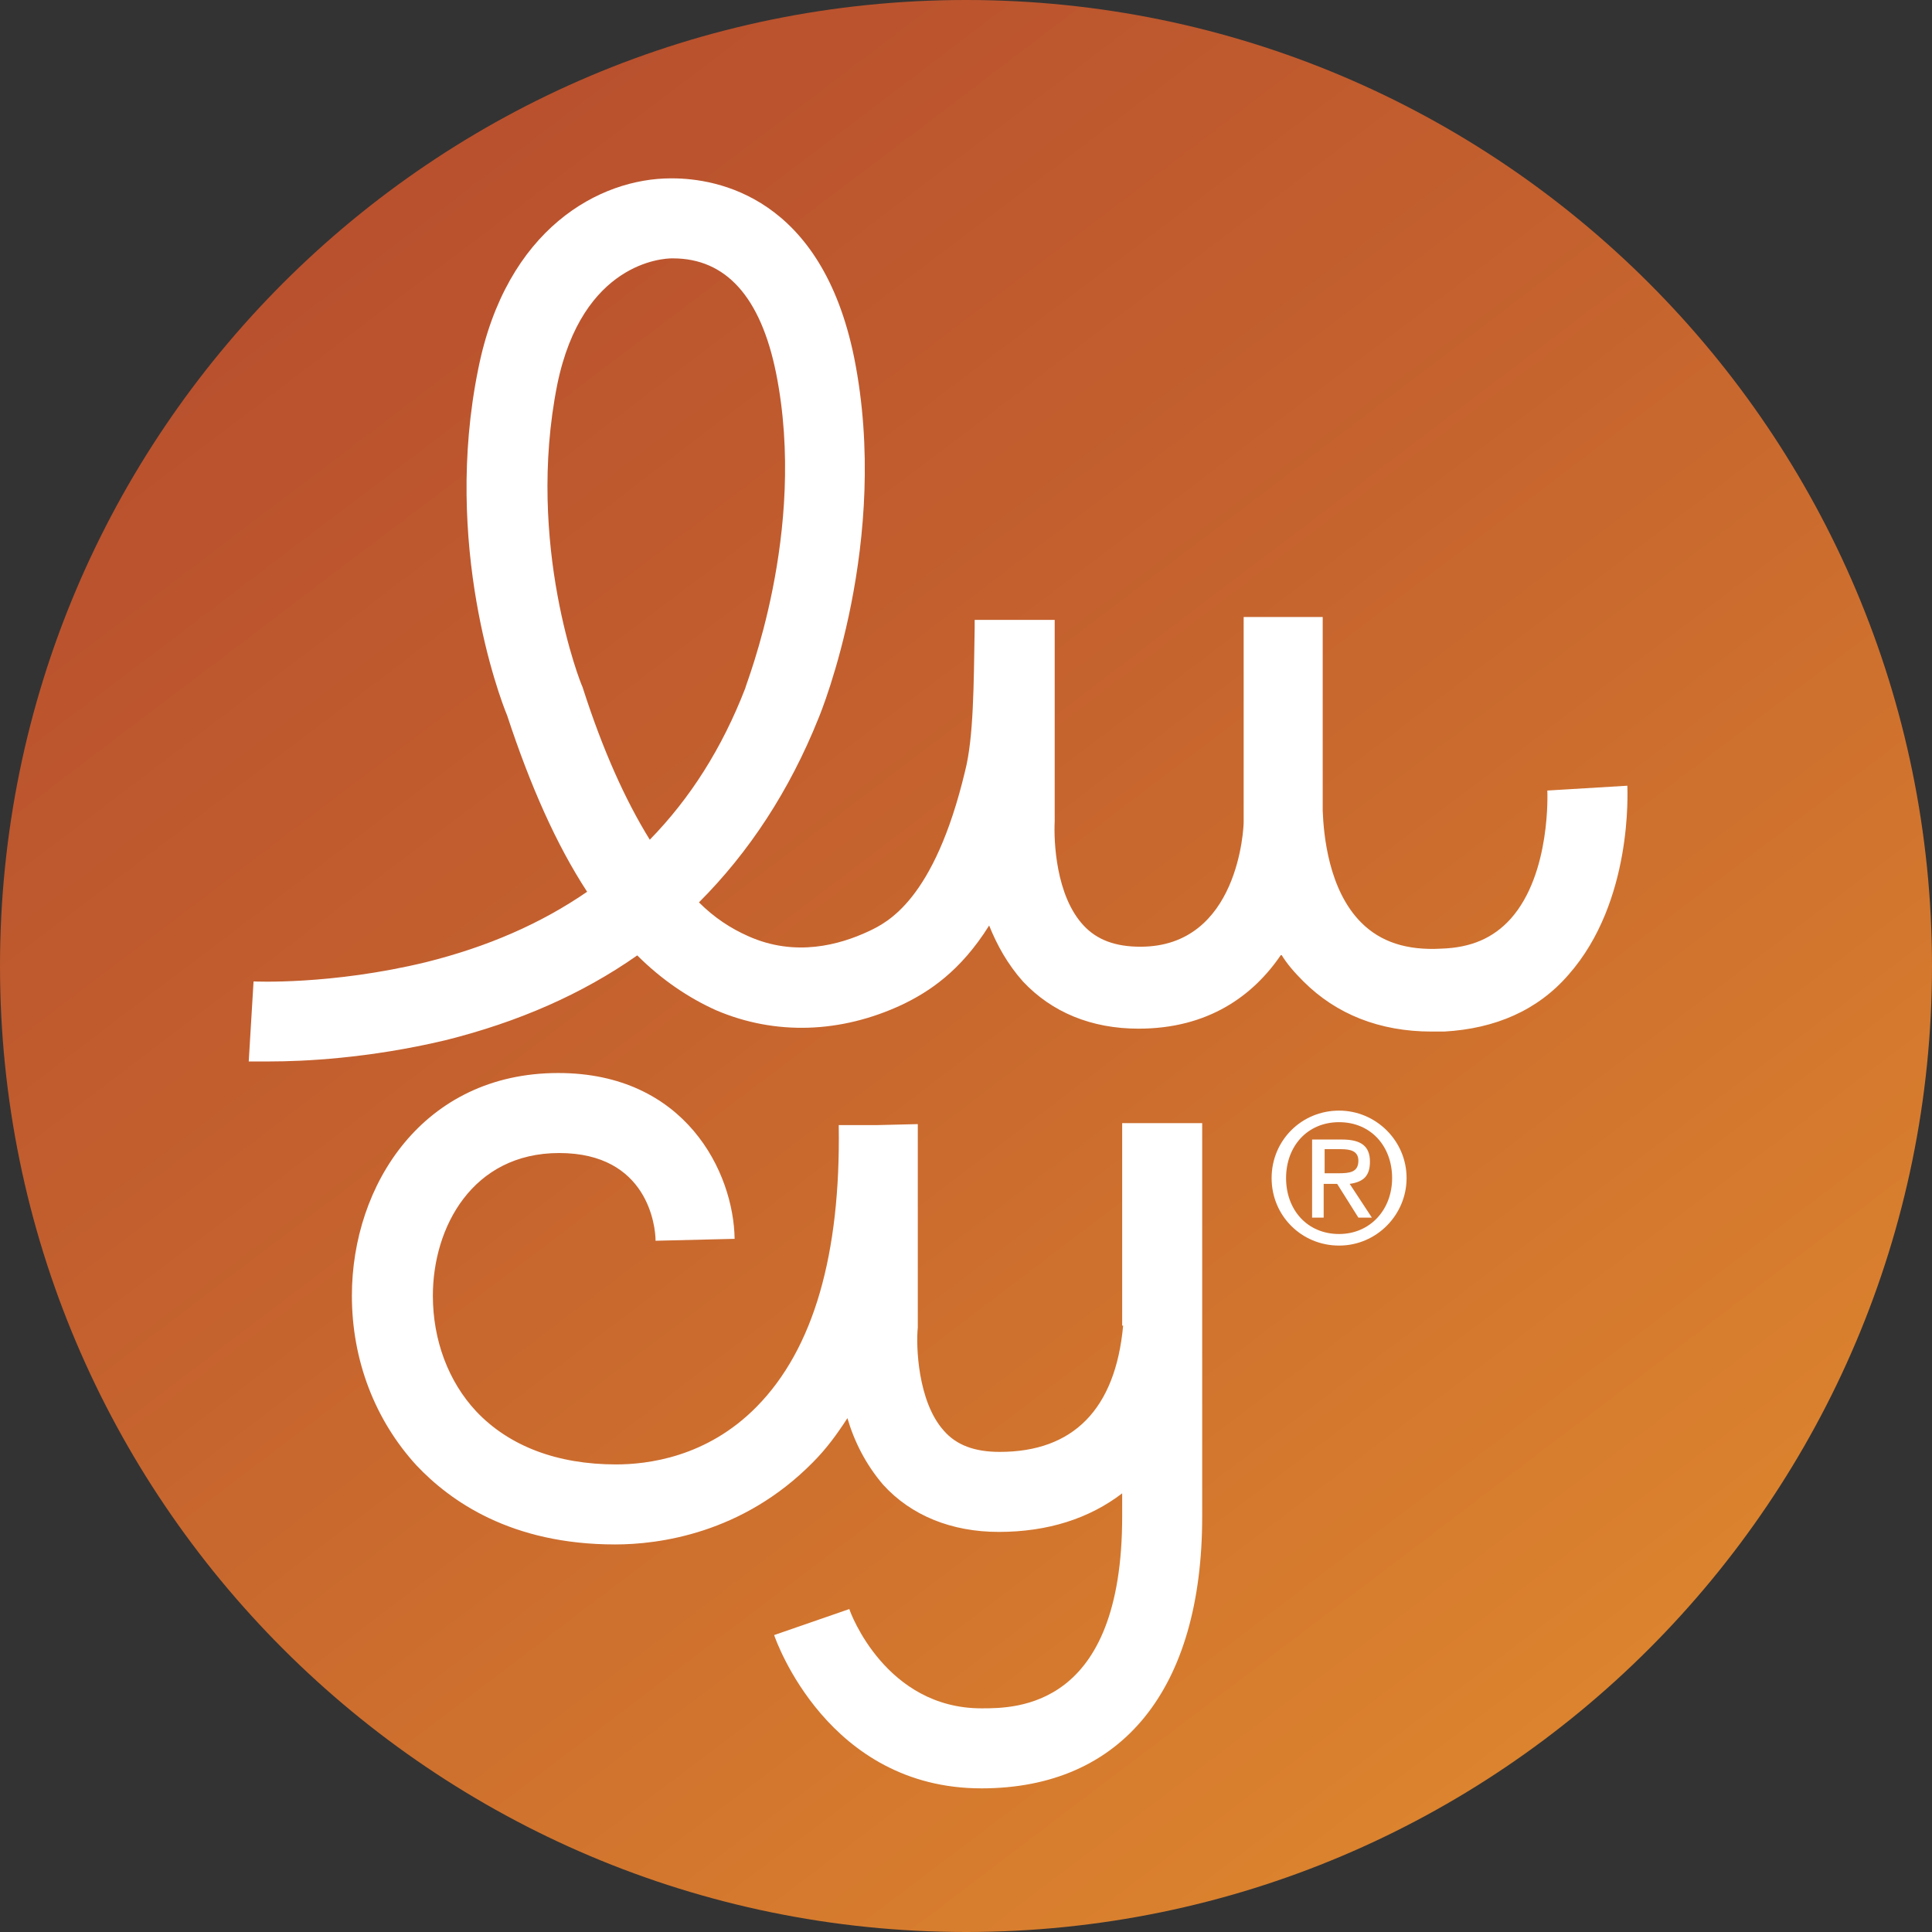 <?xml version="1.0" encoding="utf-8"?>
<!-- Generator: Adobe Illustrator 23.0.0, SVG Export Plug-In . SVG Version: 6.00 Build 0)  -->
<svg version="1.1" id="Capa_1" xmlns="http://www.w3.org/2000/svg" xmlns:xlink="http://www.w3.org/1999/xlink" x="0px" y="0px"
	 viewBox="0 0 200.4 200.4" style="enable-background:new 0 0 200.4 200.4;" xml:space="preserve">
<rect x="0" y="0" width="200.4" height="200.4" fill="#333333" stroke="none"/>
<style type="text/css">
	.st0{fill:url(#SVGID_1_);}
	.st1{fill:#FFFFFF;}
</style>
<g>
	<g>
		<g>
			<linearGradient id="SVGID_1_" gradientUnits="userSpaceOnUse" x1="41.127" y1="22.332" x2="160.418" y2="179.588">
				<stop  offset="0" style="stop-color:#B9512E"/>
				<stop  offset="0.378" style="stop-color:#C4612E"/>
				<stop  offset="1" style="stop-color:#DB832E"/>
			</linearGradient>
			<path class="st0" d="M0,100.2C0,44.9,44.9,0,100.2,0c55.3,0,100.2,44.9,100.2,100.2c0,55.3-44.9,100.2-100.2,100.2
				C44.9,200.4,0,155.5,0,100.2z"/>
		</g>
	</g>
	<g>
		<path class="st1" d="M168.8,81.5l-8.3,0.5c0,0.1,0.4,8.6-3.8,13.3c-1.8,2-4.1,3-7.2,3.1c-3.6,0.2-6.3-0.7-8.3-2.7
			c-3.4-3.4-3.9-9.1-4-11.6v-1.2V64.3v-0.3H129v0.3l0,0V83c0,0.2,0,0.8,0,1.5v0.8c0,0.5-0.5,12.9-10.7,12.9c-2.6,0-4.5-0.7-5.9-2.2
			c-2.9-3.1-3.1-8.8-3-10.8l0-20.6v0l0,0v-0.3h-8.3v0.2l0,0.6C101,71,101,76.5,100.1,80c-3.2,13.4-8.1,15.7-10,16.6
			c-3,1.4-7.6,2.7-12.5,0.5c-1.8-0.8-3.5-1.9-5.1-3.5c5.2-5.2,9.4-11.6,12.4-19.1c0.3-0.7,7.5-18.4,3.7-37.4
			c-3.4-16.7-14.2-18.6-18.9-18.6c0,0-0.1,0-0.1,0c-7.4,0-17.1,5.2-20,19.8c-3.7,18.2,2.2,34,3,35.9c2.4,7.3,5.1,13.4,8.3,18.3
			c-4.8,3.3-10.3,5.7-16.7,7.3c-9.9,2.4-17.9,2-17.9,2l-0.5,8.3c0.1,0,0.9,0,2.2,0c3.4,0,10.2-0.3,18.2-2.2
			c7.6-1.9,14.2-4.8,19.9-8.8c2.5,2.5,5.3,4.4,8.2,5.7c6.1,2.6,12.9,2.4,19.3-0.6c2.7-1.3,6-3.4,9-8.2c0.8,2,1.9,4,3.5,5.8
			c3,3.2,7.1,4.9,12,4.9c7.2,0,11.9-3.4,14.8-7.7c0.6,1,1.4,1.9,2.3,2.8c3.4,3.4,7.9,5.2,13.3,5.2c0.4,0,0.8,0,1.3,0
			c5.3-0.3,9.7-2.2,12.9-5.9C169.4,93.5,168.8,82,168.8,81.5z M60.5,71.5l-0.1-0.3c-0.1-0.1-5.9-14.7-2.6-31.3
			c2.6-12.7,11-13.1,11.9-13.1c0,0,0,0,0.1,0c5.5,0,9.1,4,10.7,11.9c3.3,16.5-3.2,32.4-3.2,32.7c-2.4,6.2-5.7,11.4-9.9,15.7
			C64.8,82.9,62.5,77.7,60.5,71.5z"/>
		<path class="st1" d="M116.5,137.5c-0.8,8.7-5.2,13.1-12.8,13.1c-2.6,0-4.5-0.7-5.8-2.2c-2.7-3-2.9-8.8-2.7-10.7l0-21l0,0
			c0,0,0,0,0-0.1l-4.1,0.1h-4.1v0.1c0.2,13.3-2.6,23.1-8.5,29.1c-5.2,5.3-11.4,6-14.6,6c-6.1,0-11.1-1.9-14.5-5.5
			c-2.9-3.1-4.5-7.4-4.5-12c0-7.1,4.1-14.8,13.1-14.8c9.2,0,10,7.6,10,9.1l4.1-0.1l4.1-0.1c-0.1-6.9-5.1-17.2-18.3-17.2
			c-14,0-21.4,11.6-21.4,23.1c0,6.7,2.4,12.9,6.7,17.6c3.5,3.7,9.8,8.2,20.6,8.2c4.5,0,13.2-1.1,20.5-8.5c1.4-1.4,2.5-2.9,3.6-4.6
			c0.7,2.4,1.9,4.8,3.7,6.9c2.9,3.2,7.1,4.9,12,4.9c5.1,0,9.4-1.4,12.8-4v2.4c0,19.9-11,19.9-14.6,19.9c-9.9,0-13.6-9.9-13.7-10.3
			l-7.8,2.7c0.2,0.6,5.6,15.9,21.5,15.9c14.6,0,22.9-10.3,22.9-28.2v-40.8h-8.3V137.5z"/>
	</g>
	<g>
		<g>
			<path class="st1" d="M131.9,122.2c0-3.9,3.1-7,7-7c3.8,0,7,3.1,7,7c0,3.8-3.1,7-7,7C135,129.2,131.9,126.1,131.9,122.2z
				 M144.4,122.2c0-3.3-2.2-5.8-5.5-5.8c-3.3,0-5.5,2.5-5.5,5.8c0,3.3,2.2,5.8,5.5,5.8C142.1,128,144.4,125.5,144.4,122.2z
				 M136.1,118.2h3.1c2,0,2.9,0.7,2.9,2.3c0,1.5-0.7,2.1-2.1,2.3l2.3,3.5h-1.4l-2.2-3.5h-1.4v3.5h-1.2V118.2z M138.8,121.7
				c1.2,0,2.1-0.1,2.1-1.3c0-1-0.8-1.2-1.8-1.2h-1.7v2.5H138.8z"/>
		</g>
	</g>
</g>
</svg>
